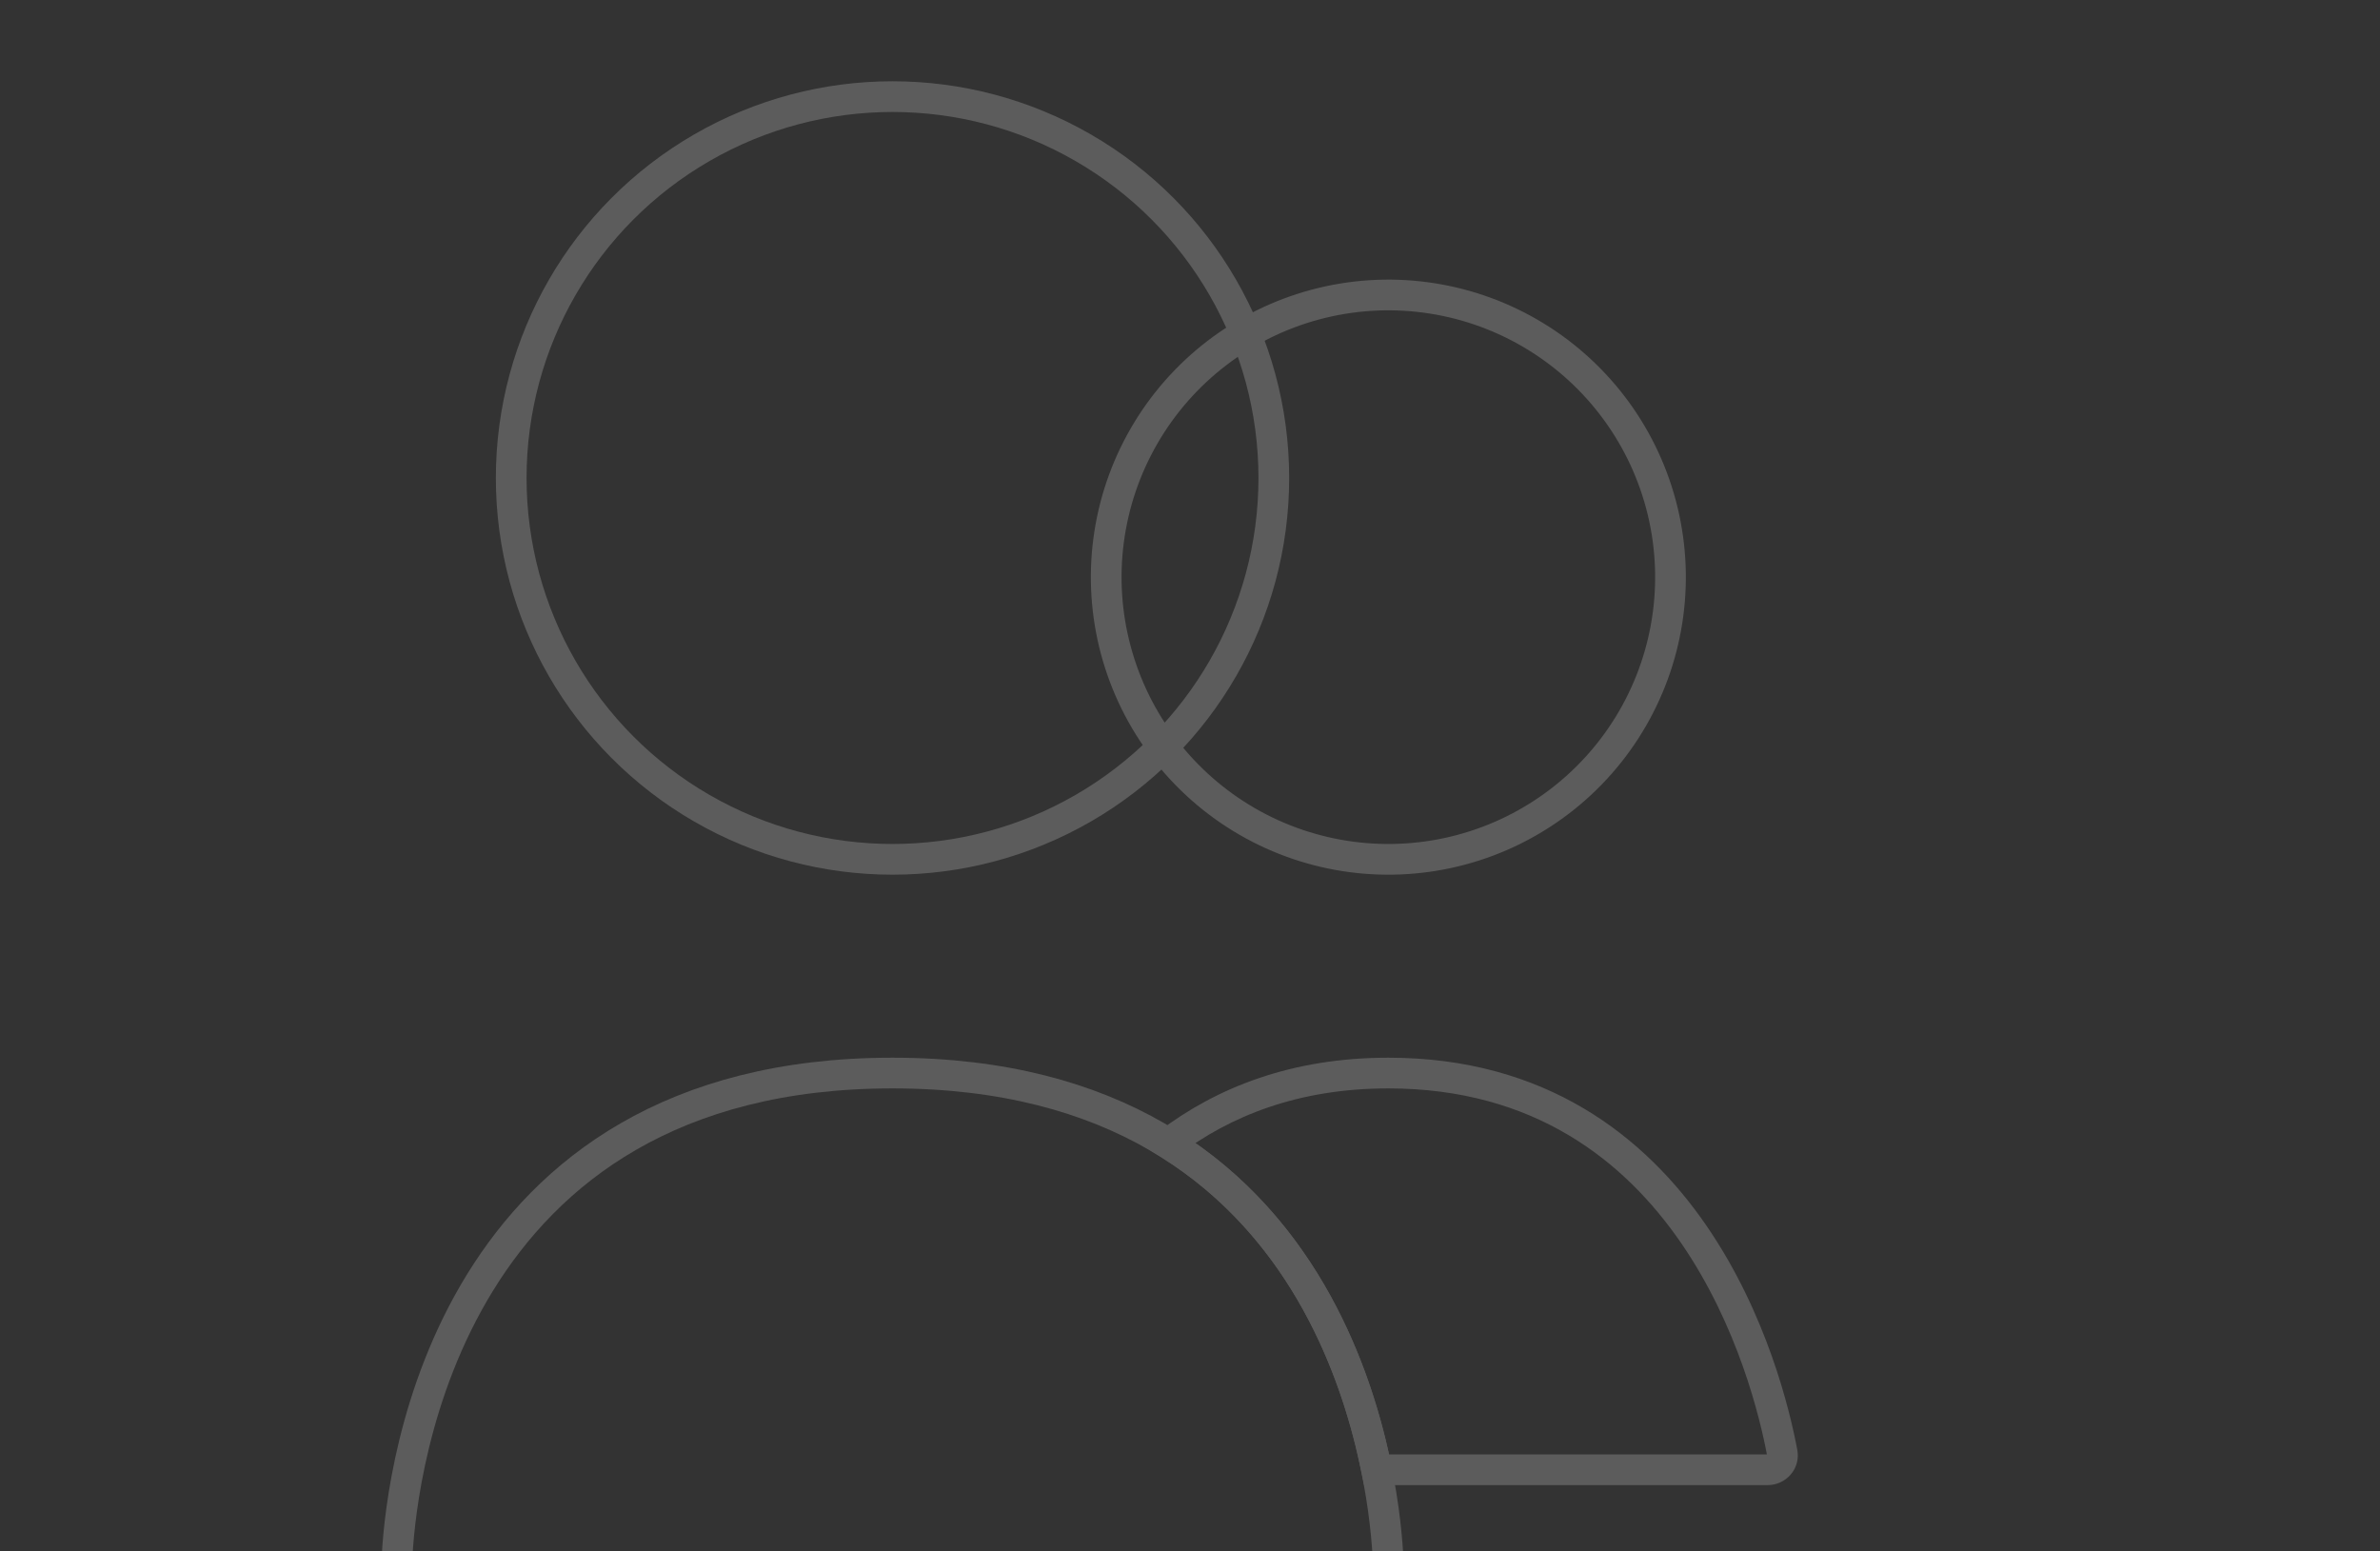 <svg width="155" height="101" viewBox="0 0 155 101" fill="none" xmlns="http://www.w3.org/2000/svg">
<rect x="0" y="0" width="155" height="101" fill="#333333" stroke="none"/>
<g opacity="0.2">
<circle cx="58.126" cy="31.125" r="24.833" stroke="white" stroke-width="2" stroke-linecap="round"/>
<path d="M74.505 28.396C76.941 24.175 80.955 21.096 85.662 19.834C90.37 18.573 95.385 19.233 99.606 21.67C103.826 24.107 106.906 28.12 108.167 32.828C109.428 37.535 108.768 42.55 106.331 46.771C103.895 50.991 99.881 54.071 95.174 55.332C90.466 56.594 85.451 55.933 81.231 53.497C77.01 51.06 73.93 47.047 72.669 42.339C71.408 37.632 72.068 32.616 74.505 28.396L74.505 28.396Z" stroke="white" stroke-width="2"/>
<path d="M89.654 95.708L88.673 95.906L88.835 96.708H89.654V95.708ZM116.067 94.591L115.084 94.776V94.776L116.067 94.591ZM76.086 74.464L75.481 73.668L74.325 74.546L75.558 75.313L76.086 74.464ZM115.119 94.708H89.654V96.708H115.119V94.708ZM115.084 94.776C115.084 94.772 115.083 94.762 115.087 94.748C115.09 94.736 115.096 94.727 115.101 94.721C115.105 94.716 115.11 94.712 115.114 94.71C115.12 94.708 115.122 94.708 115.119 94.708V96.708C116.314 96.708 117.283 95.645 117.05 94.407L115.084 94.776ZM90.418 70.875C99.901 70.875 105.8 75.587 109.484 80.942C113.193 86.334 114.63 92.355 115.084 94.776L117.05 94.407C116.574 91.872 115.071 85.535 111.131 79.808C107.165 74.043 100.705 68.875 90.418 68.875V70.875ZM76.691 75.26C80.108 72.665 84.57 70.875 90.418 70.875V68.875C84.126 68.875 79.241 70.812 75.481 73.668L76.691 75.26ZM75.558 75.313C84.15 80.657 87.429 89.726 88.673 95.906L90.634 95.511C89.346 89.114 85.896 79.387 76.614 73.615L75.558 75.313Z" fill="white"/>
<path d="M58.126 69.875C87.046 69.875 90.065 95.776 90.381 101.184C90.413 101.736 89.97 102.167 89.417 102.167H26.834C26.282 102.167 25.839 101.736 25.871 101.184C26.186 95.776 29.205 69.875 58.126 69.875Z" stroke="white" stroke-width="2" stroke-linecap="round"/>
</g>
</svg>

